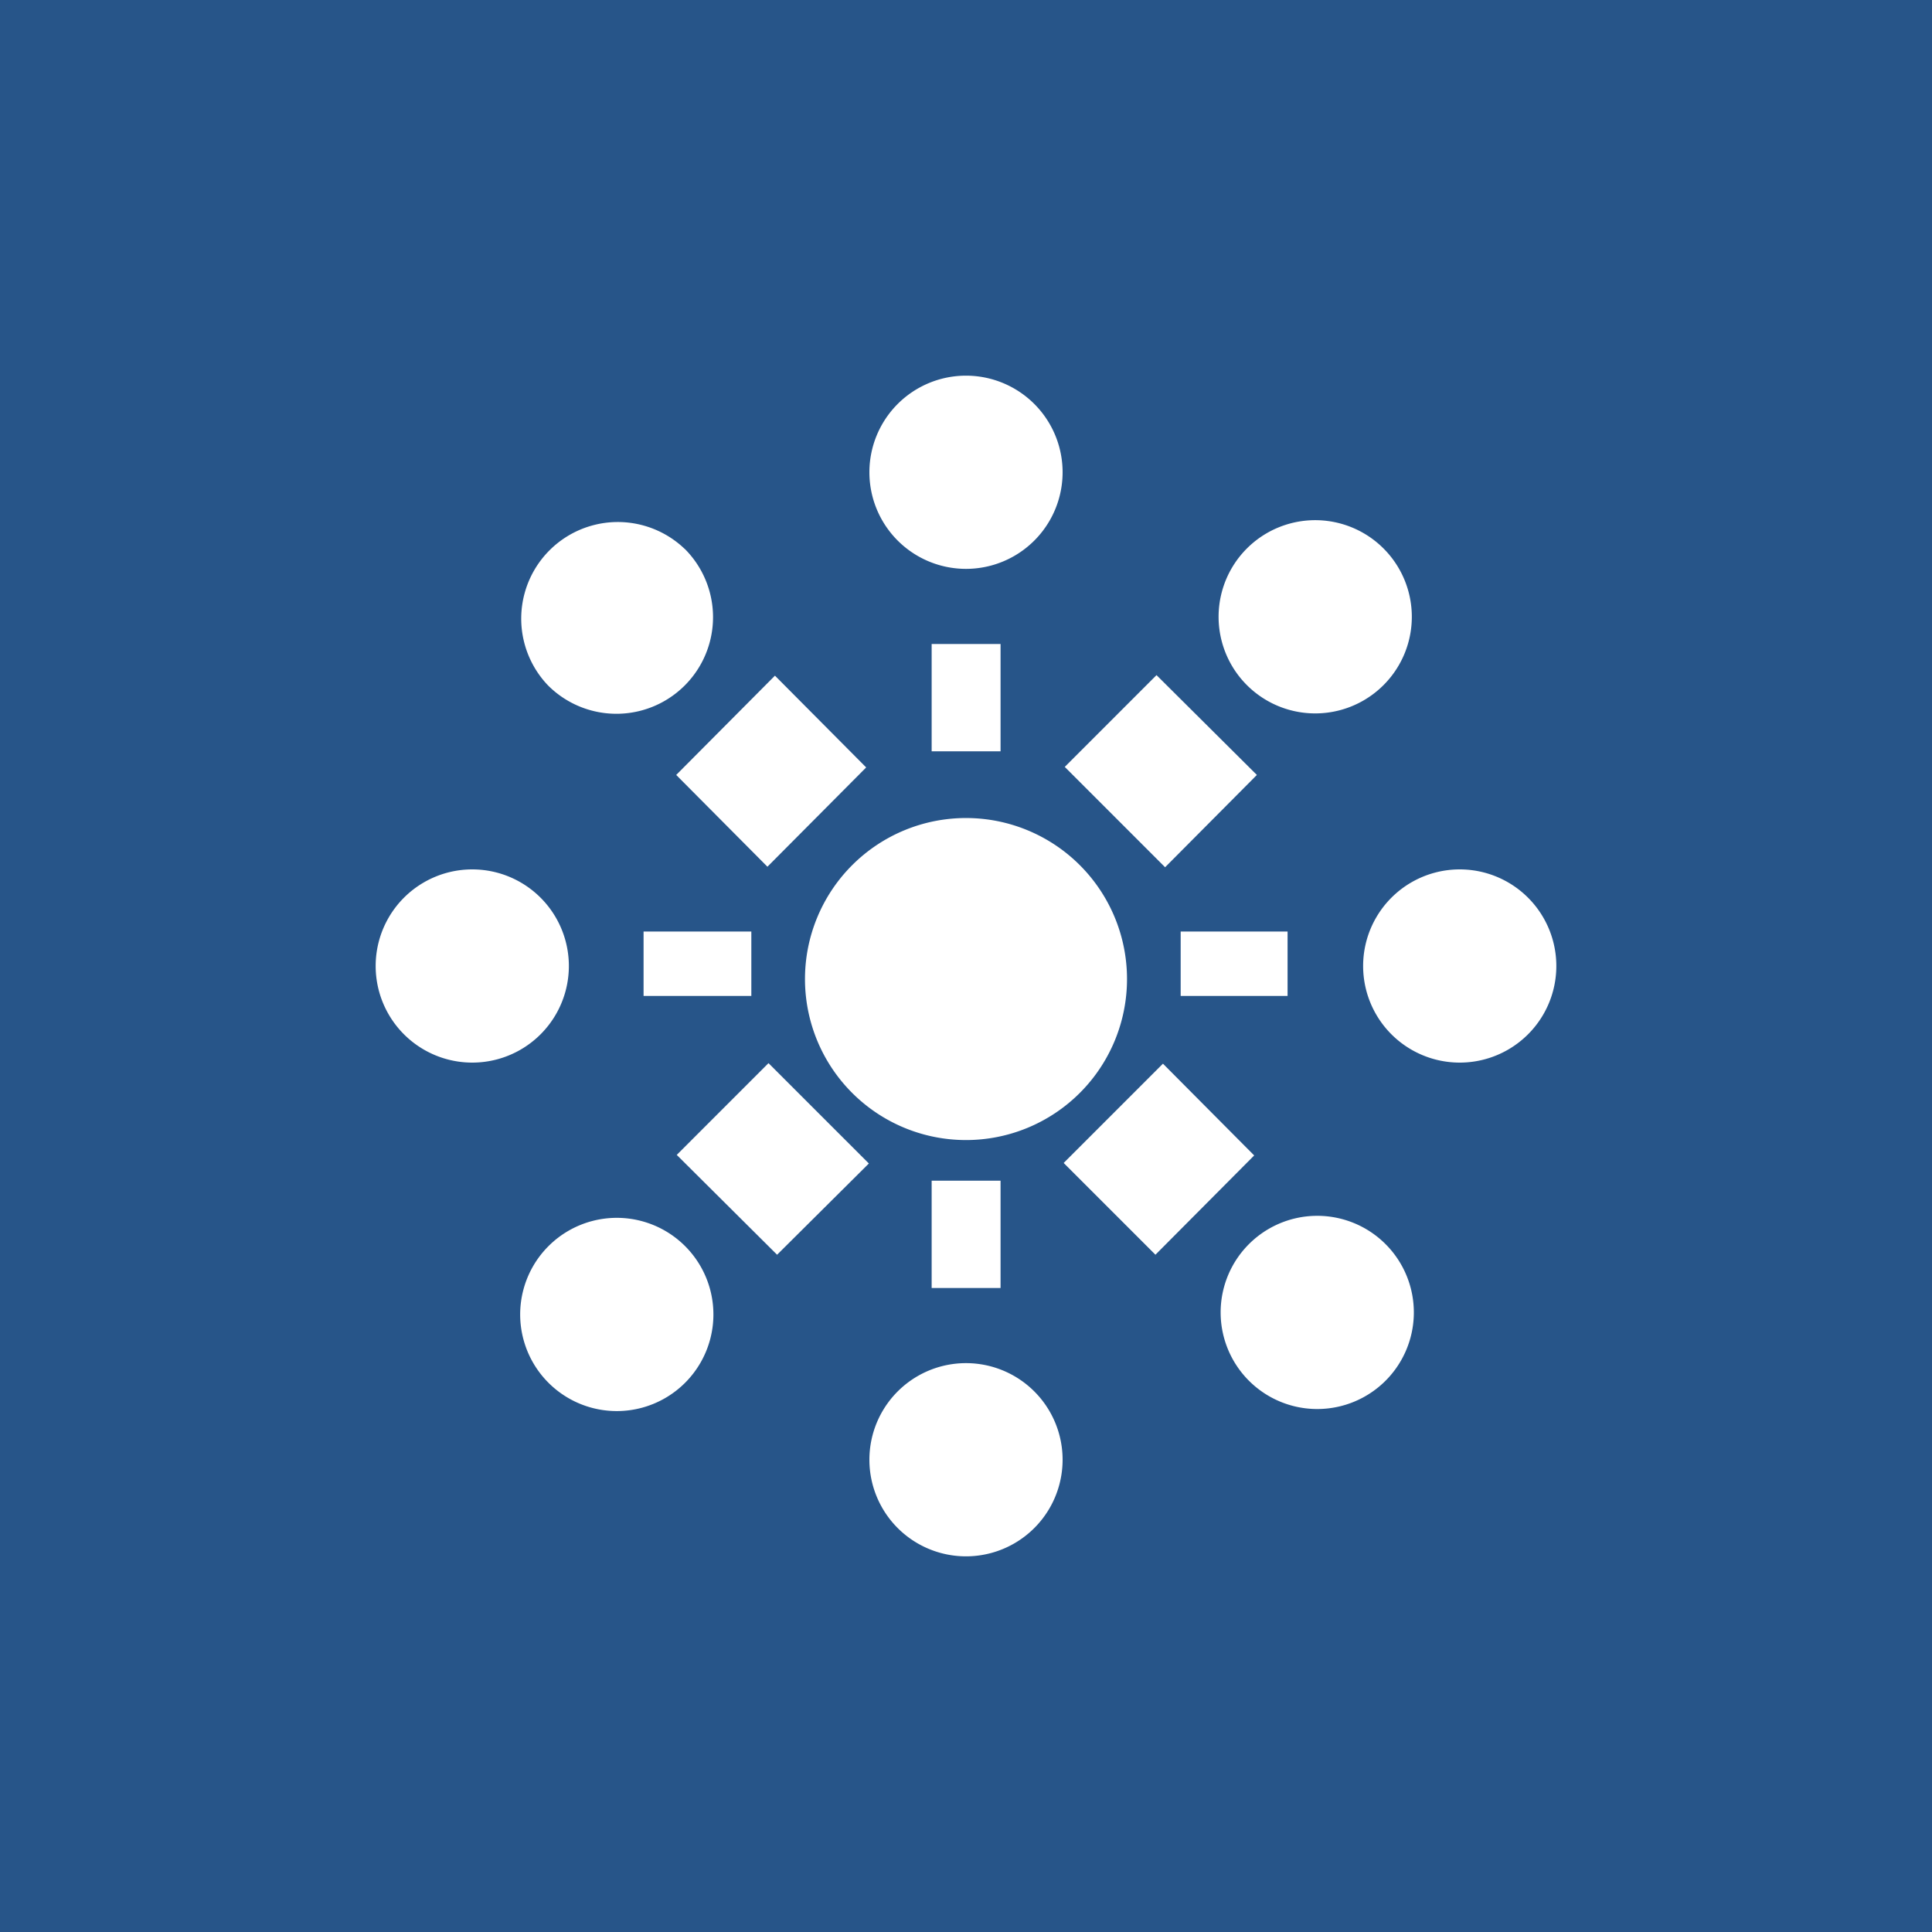 <!-- by TradingView --><svg width="18" height="18" xmlns="http://www.w3.org/2000/svg"><path fill="#275589" d="M0 0h18v18H0z"/><path d="M9 5.3a.9.9 0 100-1.8.9.9 0 000 1.8zm0 9.2a.9.9 0 100-1.8.9.9 0 000 1.8zM9.321 6H8.68v1h.642V6zm0 5H8.68v1h.642v-1zM5.3 9a.9.9 0 10-1.8 0 .9.9 0 001.8 0zm8.3-.9a.9.9 0 110 1.8.9.9 0 010-1.8zM5.996 9.279v-.6H7v.6H5.996zm5.004 0v-.6h.996v.6H11zM6.38 5.114a.9.9 0 11-1.274 1.272.9.9 0 011.273-1.272zm6.506 7.772a.9.9 0 10-1.272-1.272.9.9 0 001.272 1.272zM7.22 6.295l-.92.925.85.855.92-.925-.85-.855zm3.615 3.615l-.925.925.855.855.92-.925-.85-.855zm.782-3.527A.9.9 0 1012.89 5.11a.9.9 0 00-1.273 1.273zm-5.234 6.5A.9.9 0 115.11 11.61a.9.9 0 011.273 1.273zm1.556-2.701a1.5 1.5 0 102.122-2.121 1.5 1.5 0 00-2.122 2.121zM11.71 7.22l-.935-.93-.855.855.935.935.855-.86zm-3.615 3.62l-.935-.935-.855.855.935.93.855-.85z" fill="#fff"/></svg>